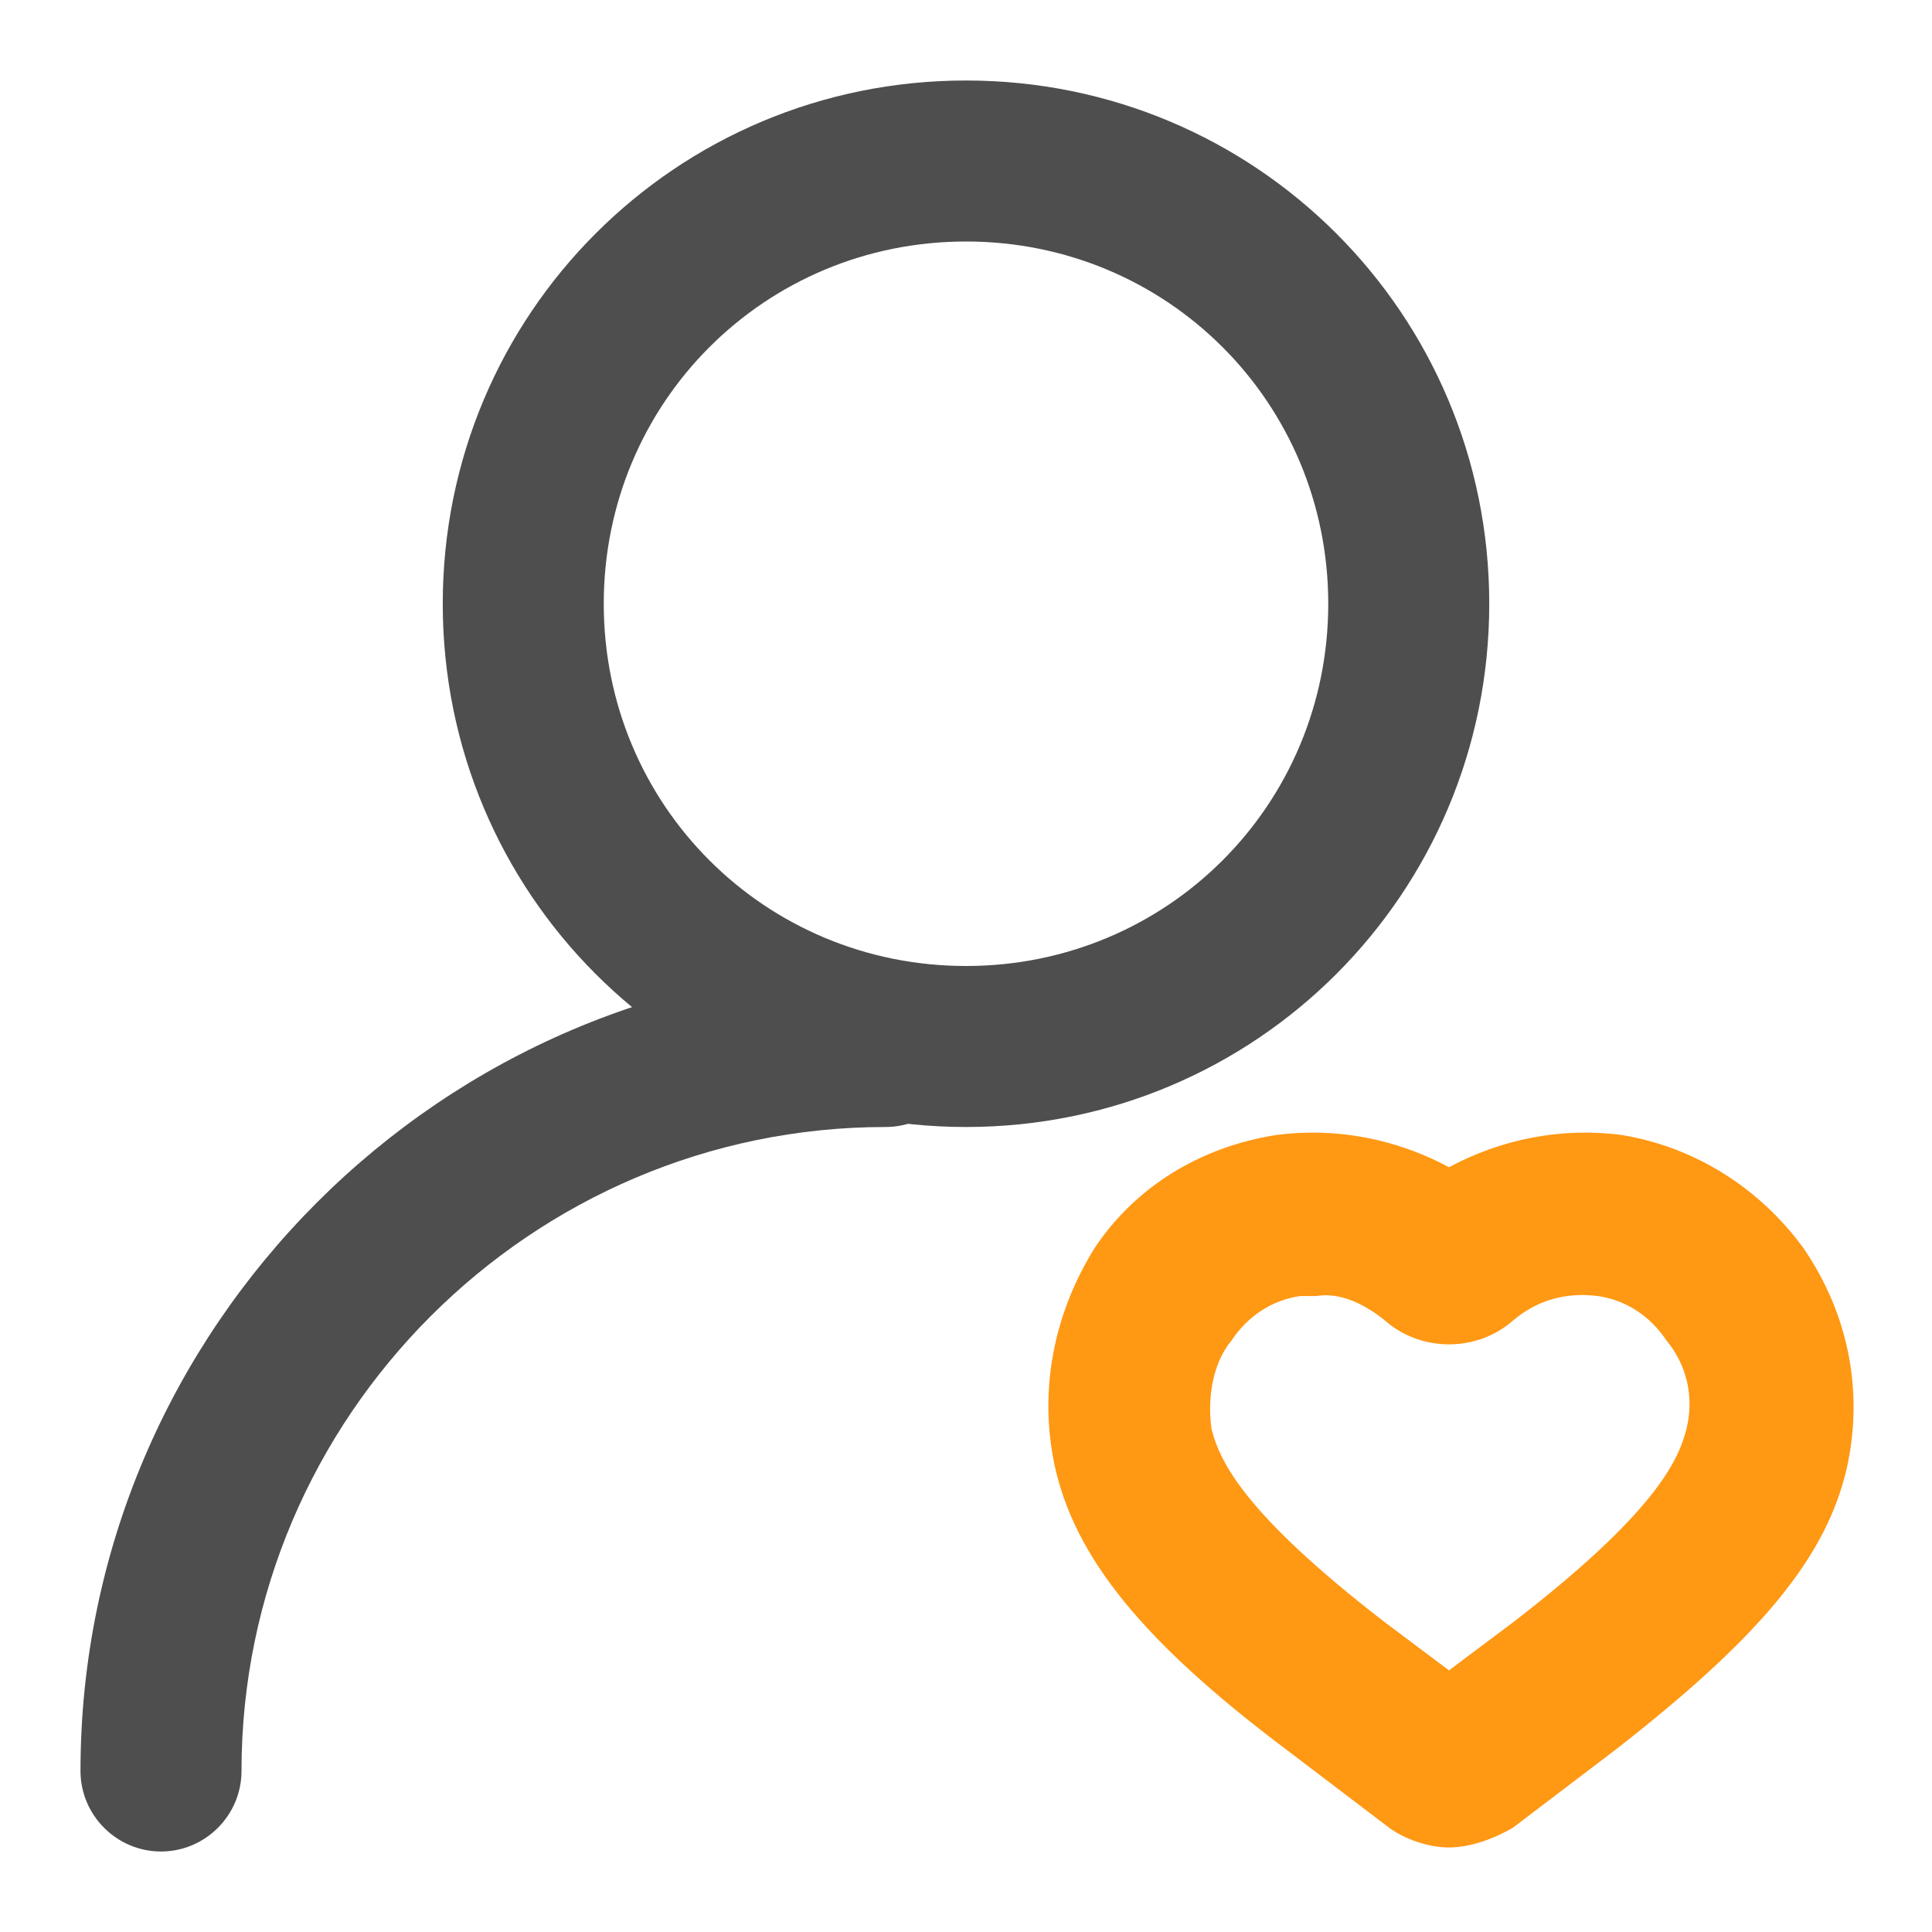 <svg class="svg-icon" style="width: 1em; height: 1em;vertical-align: middle;fill: currentColor;overflow: hidden;" viewBox="0 0 1024 1024" version="1.1" xmlns="http://www.w3.org/2000/svg"><path d="M512 597.333c-153.6 0-277.333-123.733-277.333-277.333S358.4 42.667 512 42.667s277.333 123.733 277.333 277.333-123.733 277.333-277.333 277.333z m0-469.333c-106.667 0-192 85.333-192 192s85.333 192 192 192 192-85.333 192-192-85.333-192-192-192z" fill="#4E4E4E" /><path d="M768 979.2c-10.667 0-23.467-4.267-32-10.667L682.667 928c-76.8-57.6-113.067-102.4-123.733-151.467-8.533-40.533 0-81.067 21.333-115.2 21.333-32 55.467-53.333 96-59.733 32-4.267 64 2.133 91.733 17.067 27.733-14.933 59.733-21.333 91.733-17.067 38.4 6.4 72.533 27.733 96 59.733 23.467 34.133 32 74.667 23.467 115.2-10.667 49.067-46.933 91.733-123.733 151.467l-53.333 40.533c-10.667 6.4-23.467 10.667-34.133 10.667z m-70.4-292.267h-8.533c-14.933 2.133-27.733 10.667-36.267 23.467-10.667 12.8-12.8 32-10.667 46.933 4.267 17.067 17.067 44.8 91.733 102.4l34.133 25.6 34.133-25.6c74.667-57.6 87.467-85.333 91.733-102.4 4.267-17.067 0-34.133-10.667-46.933-8.533-12.8-21.333-21.333-36.267-23.467-17.067-2.133-32 2.133-44.8 12.8-19.2 17.067-49.067 17.067-68.267 0-10.667-8.533-23.467-14.933-36.267-12.8z" fill="#FF9813" /><path d="M85.333 981.333c-23.467 0-42.667-19.2-42.667-42.667 0-234.667 192-426.667 426.667-426.667 23.467 0 42.667 19.2 42.667 42.667s-19.2 42.667-42.667 42.667c-187.733 0-341.333 153.6-341.333 341.333 0 23.467-19.2 42.667-42.667 42.667z" fill="#4E4E4E" /></svg>